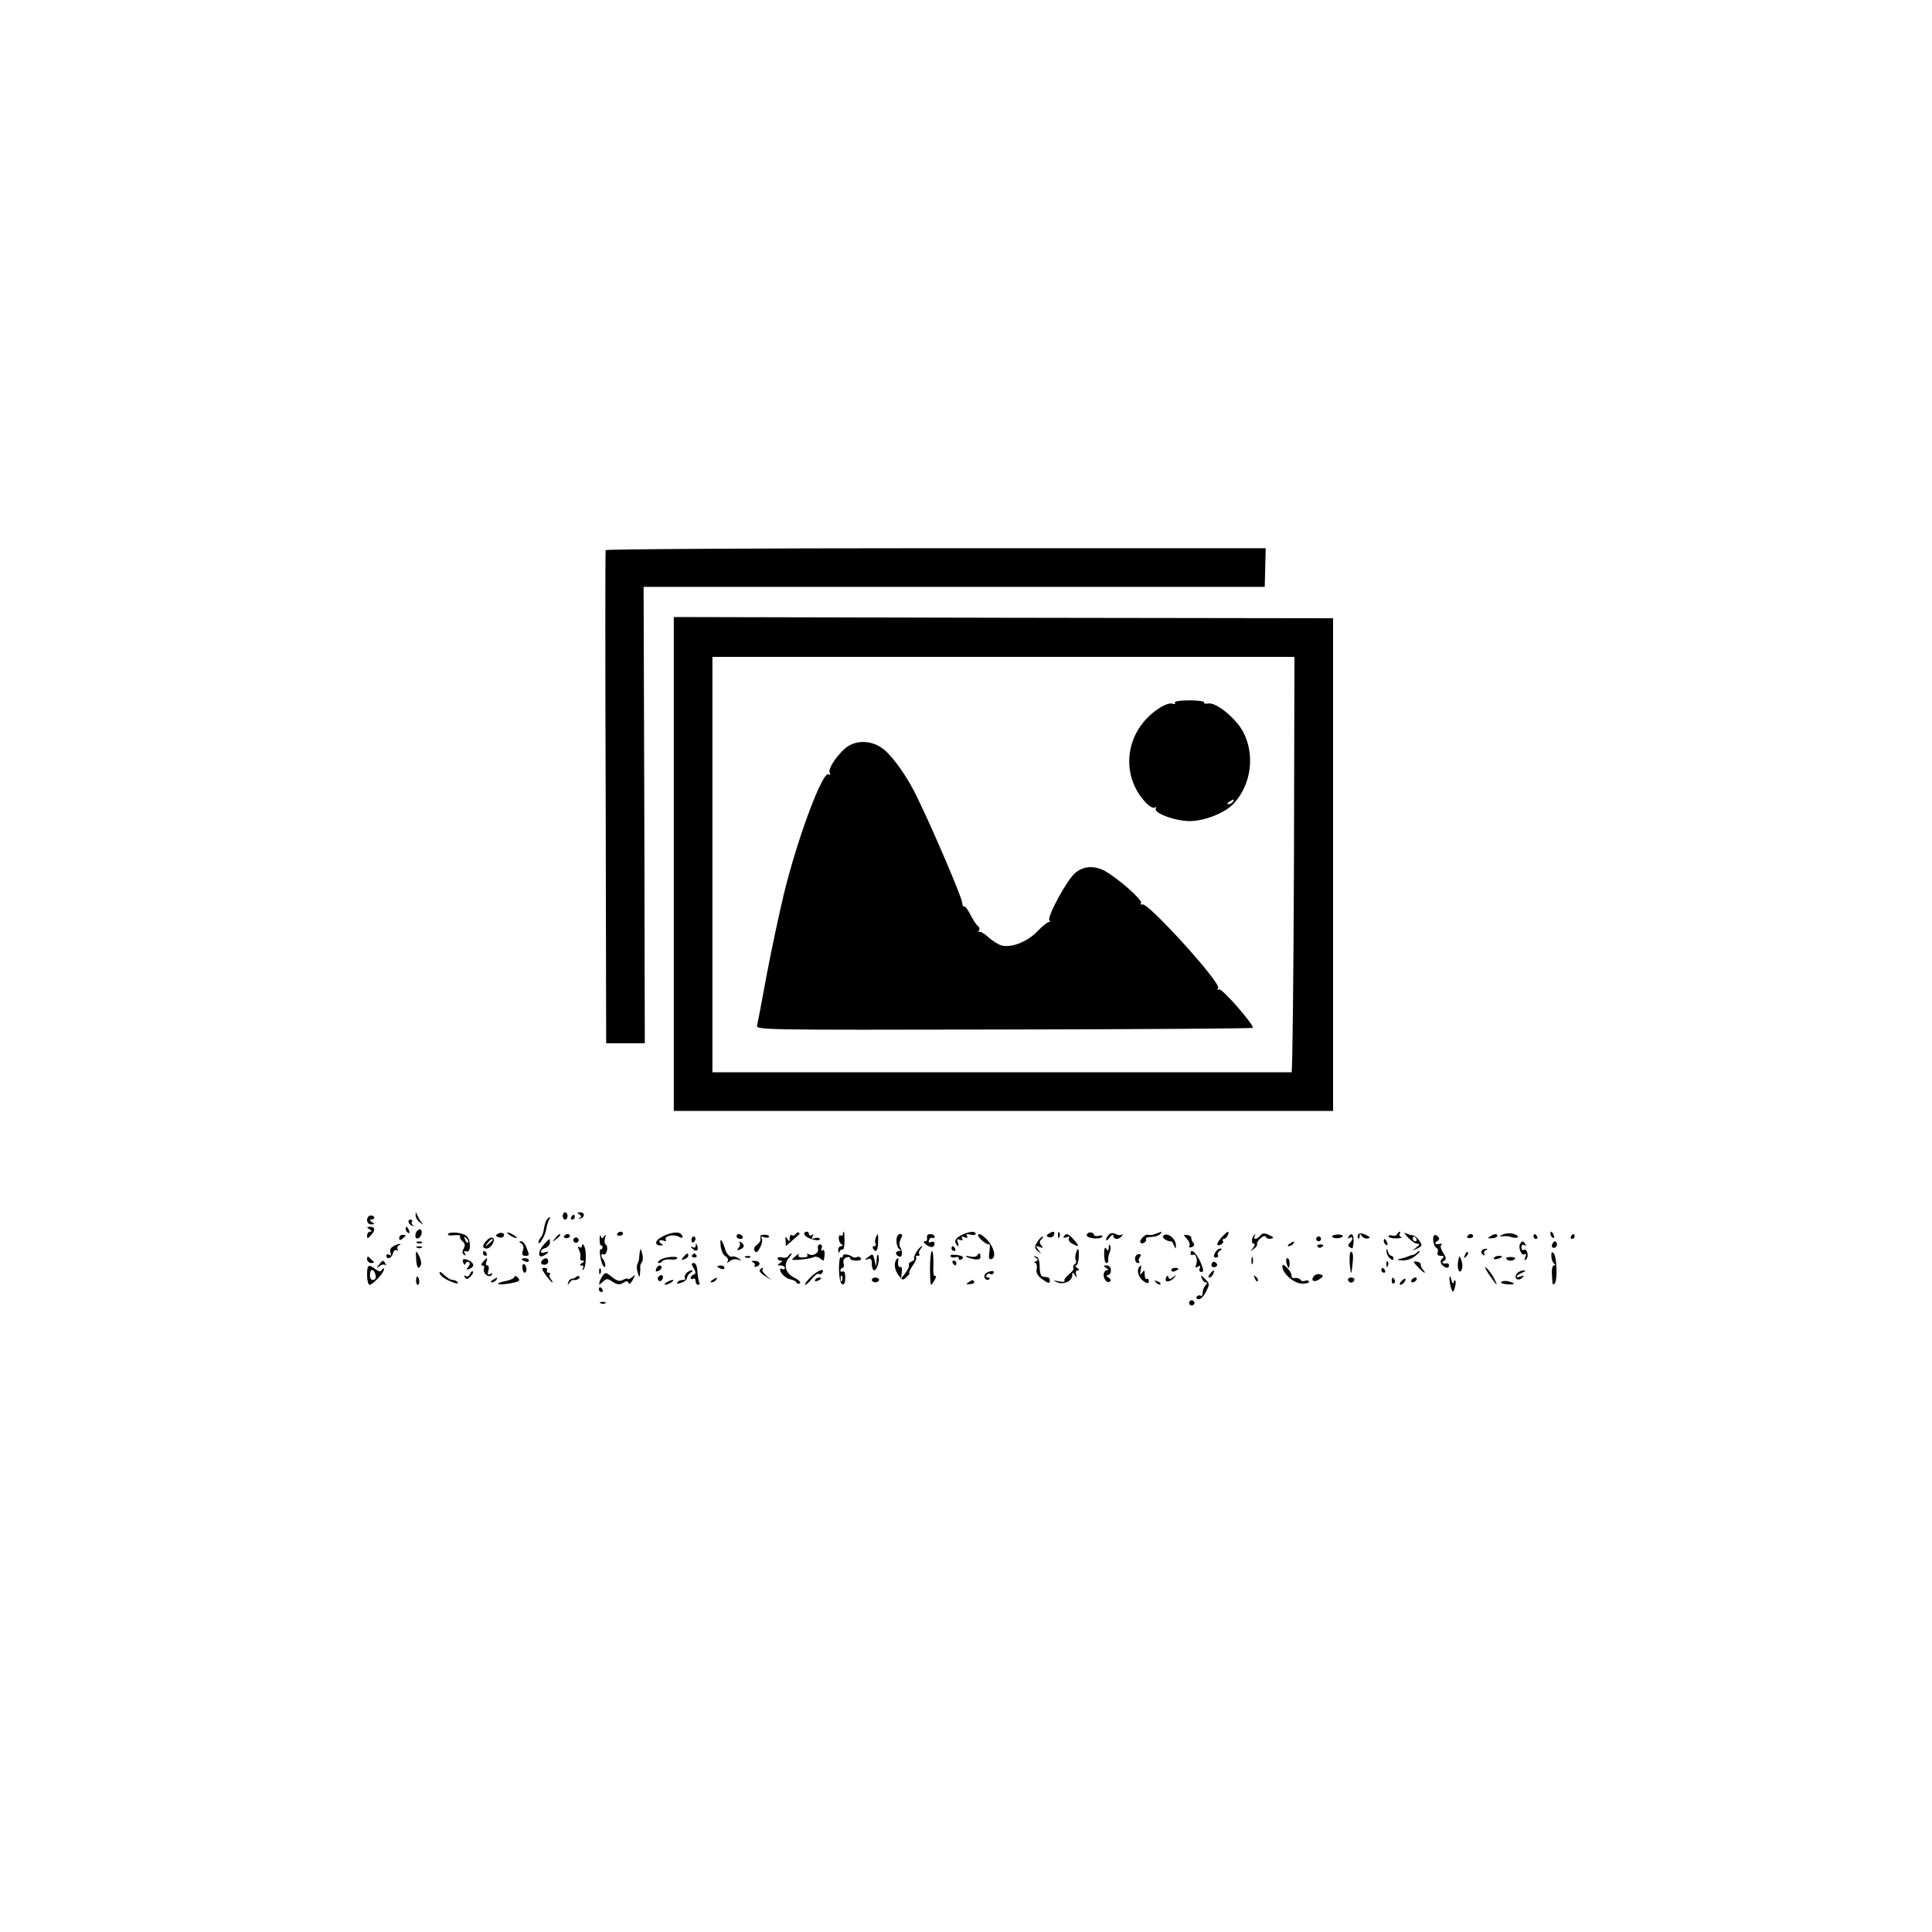 <?xml version="1.0" standalone="no"?>
<!DOCTYPE svg PUBLIC "-//W3C//DTD SVG 20010904//EN"
 "http://www.w3.org/TR/2001/REC-SVG-20010904/DTD/svg10.dtd">
<svg version="1.0" xmlns="http://www.w3.org/2000/svg"
 width="800pt" height="800pt" viewBox="0 0 800 800"
 preserveAspectRatio="xMidYMid meet">

<g transform="translate(0,800) scale(0.1,-0.1)"
fill="#000000" stroke="none">
<path d="M2508 5722 c-2 -4 -2 -465 0 -1024 l2 -1018 80 0 80 0 -2 945 -3 945
1245 0 c685 0 1264 0 1286 0 l41 0 2 80 2 80 -1365 0 c-751 0 -1366 -4 -1368
-8z"/>
<path d="M2790 4423 l0 -1023 1365 0 1365 0 0 1020 0 1020 -1365 2 -1365 3 0
-1022z m2568 -3 c-2 -473 -6 -860 -10 -860 -5 0 -546 0 -1203 0 l-1195 0 0
860 0 860 1205 0 1205 0 -2 -860z"/>
<path d="M4865 5090 c3 -5 0 -7 -9 -4 -24 9 -91 -35 -128 -85 -75 -100 -69
-233 16 -324 15 -16 31 -25 38 -21 6 4 8 3 4 -4 -11 -18 80 -52 140 -52 62 0
147 34 183 73 72 79 88 199 40 294 -30 58 -113 126 -146 120 -12 -2 -20 0 -17
4 3 5 -25 9 -61 9 -41 0 -64 -4 -60 -10z m240 -410 c-3 -5 -12 -10 -18 -10 -7
0 -6 4 3 10 19 12 23 12 15 0z"/>
<path d="M3513 4911 c-39 -25 -88 -95 -77 -112 4 -8 3 -9 -5 -5 -24 15 -127
-258 -185 -495 -19 -79 -51 -229 -71 -334 -19 -104 -37 -199 -40 -210 -4 -20
1 -20 1022 -18 564 1 1027 4 1030 7 9 9 -128 166 -139 159 -7 -3 -8 -1 -4 6
13 21 -294 359 -314 346 -6 -3 -8 0 -5 7 4 13 -94 100 -149 131 -44 24 -89 22
-124 -8 -34 -28 -116 -180 -107 -195 4 -6 3 -9 -2 -8 -4 1 -26 -16 -48 -39
-43 -44 -106 -68 -148 -58 -13 4 -38 19 -55 35 -17 15 -34 25 -38 21 -4 -3 -4
-1 0 6 3 6 2 14 -4 18 -6 3 -19 24 -31 46 -11 22 -23 38 -27 35 -4 -2 -7 6 -8
17 -1 20 -112 282 -183 429 -39 84 -98 168 -139 203 -44 37 -105 43 -149 16z"/>
<path d="M1721 2969 c-1 -9 7 -23 17 -30 15 -12 16 -12 6 1 -6 8 -14 22 -17
30 -5 13 -6 12 -6 -1z"/>
<path d="M2330 2965 c0 -8 5 -15 10 -15 6 0 10 7 10 15 0 8 -4 15 -10 15 -5 0
-10 -7 -10 -15z"/>
<path d="M2399 2971 c9 -6 10 -10 2 -14 -8 -4 -8 -5 1 -3 20 4 21 26 1 26 -14
0 -15 -2 -4 -9z"/>
<path d="M1520 2948 c0 -11 7 -18 18 -18 14 0 15 2 2 10 -10 6 -11 10 -2 10 6
0 12 4 12 8 0 5 -7 9 -15 9 -8 0 -15 -9 -15 -19z"/>
<path d="M2365 2960 c-3 -5 -1 -10 4 -10 6 0 11 5 11 10 0 6 -2 10 -4 10 -3 0
-8 -4 -11 -10z"/>
<path d="M2263 2948 c-4 -7 -9 -24 -11 -38 -2 -14 -7 -29 -13 -34 -5 -6 -9
-15 -9 -20 0 -19 29 30 32 55 2 13 7 30 11 37 5 6 6 12 3 12 -3 0 -8 -6 -13
-12z"/>
<path d="M1692 2938 c2 -6 10 -13 16 -14 7 -1 8 0 2 3 -5 2 -8 9 -4 14 3 5 0
9 -6 9 -7 0 -10 -5 -8 -12z"/>
<path d="M1530 2910 c10 -6 11 -10 3 -10 -7 0 -13 -7 -13 -16 0 -14 2 -14 15
0 20 20 19 36 -2 36 -15 0 -16 -2 -3 -10z"/>
<path d="M1680 2911 c0 -6 4 -13 10 -16 6 -3 7 1 4 9 -7 18 -14 21 -14 7z"/>
<path d="M1727 2903 c-4 -3 -7 -13 -7 -20 0 -20 23 -11 26 10 2 17 -7 22 -19
10z"/>
<path d="M1855 2890 c-3 -5 8 -7 25 -5 17 2 28 0 25 -4 -2 -5 2 -14 10 -21 11
-9 12 -17 5 -30 -7 -13 -6 -21 2 -26 7 -5 8 -3 3 6 -6 9 -4 12 6 8 19 -7 20
45 2 63 -15 15 -70 21 -78 9z m83 -35 c-3 -3 -9 2 -12 12 -6 14 -5 15 5 6 7
-7 10 -15 7 -18z"/>
<path d="M2061 2891 c-10 -6 -9 -10 3 -14 8 -3 18 -2 21 3 8 13 -9 20 -24 11z"/>
<path d="M2100 2896 c0 -3 9 -10 20 -16 11 -6 20 -8 20 -6 0 3 -9 10 -20 16
-11 6 -20 8 -20 6z"/>
<path d="M2556 2892 c-3 -5 1 -9 9 -9 8 0 15 4 15 9 0 4 -4 8 -9 8 -6 0 -12
-4 -15 -8z"/>
<path d="M2754 2885 c-39 -16 -50 -40 -20 -42 11 0 15 1 9 4 -7 3 -13 9 -13
14 0 4 7 5 17 2 10 -4 14 -2 10 4 -9 15 32 24 54 12 14 -7 17 -6 14 4 -7 17
-33 18 -71 2z"/>
<path d="M3295 2891 c-3 -6 -11 -9 -16 -6 -5 4 -9 -2 -9 -12 0 -15 -2 -16 -10
-3 -7 12 -9 10 -7 -7 l1 -23 26 23 c14 12 27 23 29 25 2 1 2 5 -1 8 -3 3 -9 0
-13 -5z"/>
<path d="M3330 2891 c0 -5 8 -12 18 -17 24 -11 52 -13 46 -3 -2 4 -12 5 -21 2
-12 -5 -14 -3 -8 7 5 9 4 11 -3 6 -7 -4 -12 -2 -12 3 0 6 -4 11 -10 11 -5 0
-10 -4 -10 -9z"/>
<path d="M3490 2889 c0 -5 -4 -8 -8 -5 -13 8 -11 -28 2 -36 8 -5 7 -8 -1 -8
-7 0 -13 -8 -12 -17 0 -11 3 -13 6 -5 2 6 8 10 12 8 4 -3 8 13 8 35 0 21 -1
39 -3 39 -2 0 -4 -5 -4 -11z"/>
<path d="M3978 2884 c-17 -9 -25 -20 -22 -29 4 -8 8 -15 11 -15 3 0 2 7 -1 16
-5 12 -2 15 9 10 11 -4 14 -2 9 6 -5 8 -2 9 10 5 11 -5 15 -3 10 5 -5 7 0 9
14 6 12 -4 22 -2 22 3 0 13 -31 10 -62 -7z"/>
<path d="M4342 2891 c-11 -7 -11 -9 1 -14 9 -3 18 1 21 9 6 16 -2 18 -22 5z"/>
<path d="M4381 2884 c0 -11 3 -14 6 -6 3 7 2 16 -1 19 -3 4 -6 -2 -5 -13z"/>
<path d="M4500 2885 c0 -13 56 -19 64 -6 3 5 -3 7 -14 4 -11 -3 -20 -1 -20 4
0 5 -7 10 -15 10 -8 0 -15 -5 -15 -12z"/>
<path d="M4592 2888 c-7 -7 -12 -16 -12 -22 0 -5 7 -1 15 10 8 11 15 14 15 7
0 -7 6 -13 14 -13 8 0 18 6 22 13 4 6 4 9 -1 5 -4 -4 -15 -3 -25 2 -11 6 -21
5 -28 -2z"/>
<path d="M4785 2891 c-11 -5 -25 -6 -31 -4 -12 5 -40 -25 -31 -33 8 -8 28 6
22 15 -2 5 7 9 21 9 14 0 31 5 37 11 13 13 10 13 -18 2z"/>
<path d="M5060 2878 c-24 -26 -26 -40 -5 -32 8 4 12 10 9 15 -3 5 -1 9 4 9 6
0 12 7 16 15 8 21 0 19 -24 -7z"/>
<path d="M5219 2884 c-14 -17 -33 -19 -23 -1 4 6 3 8 -1 4 -13 -11 -15 -37 -3
-37 6 0 4 -8 -3 -17 -13 -16 -12 -17 3 -4 10 7 16 16 13 20 -2 4 5 15 15 24
11 9 20 12 22 5 2 -6 11 -9 21 -7 13 3 12 6 -8 15 -19 9 -27 9 -36 -2z"/>
<path d="M5624 2888 c-3 -5 -3 -12 0 -15 3 -4 6 0 6 8 0 12 2 12 9 1 5 -8 16
-12 25 -10 12 2 10 6 -9 15 -16 7 -27 8 -31 1z"/>
<path d="M5785 2889 c-4 -6 -13 -8 -21 -5 -8 3 -14 1 -14 -4 0 -5 15 -8 33 -8
17 1 26 3 19 5 -6 3 -10 9 -6 14 3 5 3 9 0 9 -3 0 -8 -5 -11 -11z"/>
<path d="M5829 2877 c14 -15 31 -27 40 -27 11 0 10 -4 -5 -16 -18 -14 -18 -15
4 -4 22 11 22 13 9 33 -8 12 -21 22 -28 22 -8 0 -21 5 -29 9 -8 5 -4 -3 9 -17z
m36 -7 c3 -5 1 -10 -4 -10 -6 0 -11 5 -11 10 0 6 2 10 4 10 3 0 8 -4 11 -10z"/>
<path d="M6225 2889 c-20 -9 -20 -9 0 -8 11 1 22 0 25 -1 18 -7 39 -7 35 0 -8
13 -39 17 -60 9z"/>
<path d="M6420 2891 c0 -6 4 -13 10 -16 6 -3 7 1 4 9 -7 18 -14 21 -14 7z"/>
<path d="M1653 2873 c0 -9 4 -10 14 -2 7 6 13 12 13 14 0 1 -6 2 -13 2 -8 0
-14 -6 -14 -14z"/>
<path d="M2299 2873 c-13 -16 -12 -17 4 -4 9 7 17 15 17 17 0 8 -8 3 -21 -13z"/>
<path d="M2336 2882 c-3 -5 1 -9 9 -9 8 0 15 4 15 9 0 4 -4 8 -9 8 -6 0 -12
-4 -15 -8z"/>
<path d="M2483 2868 c0 -15 2 -26 6 -25 3 1 6 -2 6 -8 0 -5 -3 -9 -7 -8 -10 4
0 -59 11 -70 6 -6 9 -4 7 6 -1 9 -5 20 -9 23 -10 10 -9 26 2 20 5 -3 11 3 14
14 3 11 1 23 -4 26 -6 3 -7 15 -4 27 5 16 4 18 -3 8 -8 -11 -10 -11 -14 0 -3
8 -5 2 -5 -13z"/>
<path d="M3050 2880 c0 -5 7 -10 16 -10 8 0 12 5 9 10 -3 6 -10 10 -16 10 -5
0 -9 -4 -9 -10z"/>
<path d="M3149 2882 c-1 -4 -1 -11 0 -16 1 -4 -6 -14 -15 -21 -11 -7 -14 -17
-9 -25 6 -9 12 -6 22 14 8 14 11 32 7 38 -5 7 -2 9 9 5 9 -3 18 -3 21 1 3 4
-4 9 -15 9 -10 1 -20 -1 -20 -5z"/>
<path d="M3626 2874 c-3 -9 -4 -20 0 -25 3 -5 0 -9 -6 -9 -6 0 -8 -4 -5 -10
12 -19 20 -10 21 25 1 39 -1 43 -10 19z"/>
<path d="M3712 2863 c0 -16 5 -31 12 -35 8 -6 7 -8 -1 -8 -17 0 -17 -17 0 -23
14 -5 16 20 4 40 -5 7 -3 22 3 33 8 16 8 20 -3 20 -9 0 -15 -11 -15 -27z"/>
<path d="M3839 2883 c-1 -5 -1 -11 0 -15 0 -5 -4 -8 -11 -8 -6 0 -3 -6 7 -14
21 -15 35 -12 35 6 0 5 -7 8 -14 5 -10 -4 -13 -1 -9 8 3 8 9 12 14 9 5 -3 9 0
9 5 0 12 -29 15 -31 4z"/>
<path d="M4050 2885 c0 -11 39 -43 45 -37 4 4 5 -10 2 -30 -4 -29 -2 -35 10
-31 19 8 9 49 -20 80 -21 21 -37 29 -37 18z"/>
<path d="M4405 2880 c-4 -6 1 -7 11 -3 11 4 15 3 10 -5 -3 -6 2 -16 13 -21 30
-17 33 -13 9 14 -23 27 -33 31 -43 15z"/>
<path d="M4816 2881 c-5 -8 22 -24 34 -21 2 1 7 -7 11 -17 7 -16 8 -16 8 -1 2
30 -40 60 -53 39z"/>
<path d="M4915 2870 c9 -10 14 -23 10 -29 -4 -7 0 -8 10 -5 10 4 12 10 6 18
-5 6 -9 15 -8 20 1 5 -6 10 -16 12 -18 2 -18 1 -2 -16z"/>
<path d="M5516 2879 c6 -10 44 -7 44 3 0 4 -11 7 -24 6 -14 -1 -23 -6 -20 -9z"/>
<path d="M5584 2879 c-4 -8 -3 -9 4 -5 15 9 16 -6 1 -21 -8 -8 -8 -13 0 -17 6
-4 11 -6 12 -4 10 44 0 74 -17 47z"/>
<path d="M5937 2883 c-7 -13 1 -47 12 -51 5 -2 7 -10 4 -18 -3 -9 1 -14 13
-14 14 0 15 -3 6 -12 -8 -8 -9 -15 -1 -25 13 -15 29 -17 29 -3 0 6 -3 9 -7 9
-19 -3 -27 2 -14 10 11 7 10 13 -3 33 -9 14 -13 28 -9 32 5 4 4 7 -2 6 -21 -5
-29 1 -15 10 11 7 12 12 4 20 -7 7 -14 8 -17 3z"/>
<path d="M6076 2882 c-3 -5 1 -9 9 -9 8 0 15 4 15 9 0 4 -4 8 -9 8 -6 0 -12
-4 -15 -8z"/>
<path d="M6170 2880 c-12 -7 -10 -9 8 -7 12 0 22 5 22 9 0 11 -12 10 -30 -2z"/>
<path d="M6350 2880 c0 -5 5 -10 11 -10 5 0 7 5 4 10 -3 6 -8 10 -11 10 -2 0
-4 -4 -4 -10z"/>
<path d="M6505 2880 c-3 -5 -1 -10 4 -10 6 0 11 5 11 10 0 6 -2 10 -4 10 -3 0
-8 -4 -11 -10z"/>
<path d="M2016 2864 c-20 -19 -20 -34 -1 -34 18 0 39 36 26 44 -5 4 -17 -1
-25 -10z m24 2 c0 -2 -8 -10 -17 -17 -16 -13 -17 -12 -4 4 13 16 21 21 21 13z"/>
<path d="M2376 2871 c-4 -5 -2 -12 3 -15 5 -4 12 -2 15 3 4 5 2 12 -3 15 -5 4
-12 2 -15 -3z"/>
<path d="M2863 2865 c0 -8 4 -12 9 -9 4 3 8 9 8 15 0 5 -4 9 -8 9 -5 0 -9 -7
-9 -15z"/>
<path d="M4303 2868 c-21 -28 -22 -36 -5 -49 16 -13 16 -13 2 5 -14 18 -13 19
4 13 15 -6 17 -5 8 6 -9 10 -8 17 0 25 7 7 9 12 6 12 -3 0 -10 -6 -15 -12z"/>
<path d="M5450 2870 c0 -5 5 -10 10 -10 6 0 10 5 10 10 0 6 -4 10 -10 10 -5 0
-10 -4 -10 -10z"/>
<path d="M2253 2848 c-27 -30 -27 -61 -1 -47 22 12 24 21 3 13 -8 -4 -15 -2
-15 4 0 5 8 12 18 14 10 3 19 13 19 22 0 20 0 20 -24 -6z"/>
<path d="M2984 2841 c2 -19 11 -38 20 -43 9 -5 13 -15 9 -21 -5 -8 -2 -8 9 1
8 7 24 10 34 6 18 -5 18 -5 1 6 -9 6 -20 9 -25 7 -8 -6 -26 13 -30 33 -2 8 -8
21 -12 30 -7 10 -8 5 -6 -19z"/>
<path d="M5730 2861 c0 -6 4 -13 10 -16 6 -3 7 1 4 9 -7 18 -14 21 -14 7z"/>
<path d="M1728 2853 c7 -3 16 -2 19 1 4 3 -2 6 -13 5 -11 0 -14 -3 -6 -6z"/>
<path d="M2159 2851 c8 -5 11 -16 6 -30 -5 -15 -2 -21 9 -21 19 0 19 1 6 34
-5 14 -15 26 -22 26 -10 0 -10 -2 1 -9z"/>
<path d="M3062 2855 c4 -4 3 -14 -4 -22 -8 -11 -7 -12 6 -7 19 7 21 20 4 30
-7 4 -10 4 -6 -1z"/>
<path d="M5340 2850 c-9 -6 -10 -10 -3 -10 6 0 15 5 18 10 8 12 4 12 -15 0z"/>
<path d="M6295 2850 c-10 -15 5 -51 17 -44 8 5 9 1 4 -12 -5 -14 -4 -16 4 -8
12 12 3 47 -11 38 -5 -3 -9 2 -9 11 0 10 5 13 12 9 7 -4 8 -3 4 4 -9 15 -13
15 -21 2z"/>
<path d="M6427 2847 c-3 -8 0 -14 7 -14 7 0 13 6 13 14 0 7 -4 13 -8 13 -4 0
-9 -6 -12 -13z"/>
<path d="M1628 2839 c-11 -6 -15 -16 -11 -26 4 -11 3 -14 -5 -9 -7 4 -12 2
-12 -3 0 -19 22 -12 27 9 3 11 10 17 16 13 5 -3 7 -1 3 5 -3 5 0 13 6 15 7 3
9 6 3 6 -5 0 -18 -4 -27 -10z"/>
<path d="M2410 2842 c0 -7 -5 -10 -11 -6 -8 4 -8 1 -1 -12 5 -11 7 -25 5 -31
-3 -7 1 -13 9 -13 10 0 9 -3 -2 -10 -11 -7 -11 -10 -2 -10 8 0 10 -5 6 -12 -4
-8 -3 -9 2 -5 11 11 14 78 3 97 -6 11 -8 11 -9 2z"/>
<path d="M2881 2842 c-1 -8 -6 -10 -13 -6 -10 5 -10 4 -1 -6 15 -16 28 -8 20
12 -4 11 -6 11 -6 0z"/>
<path d="M3387 2830 c5 -19 -22 -34 -39 -23 -6 3 -8 1 -5 -4 4 -6 -4 -10 -18
-10 -16 0 -22 4 -18 11 4 6 -1 5 -10 -3 -9 -7 -17 -15 -17 -16 0 -6 76 2 88 9
7 4 19 2 27 -4 8 -7 15 -11 16 -9 6 27 4 47 -4 42 -6 -4 -8 0 -5 9 4 8 1 15
-7 15 -7 0 -10 -8 -8 -17z"/>
<path d="M4591 2835 c-1 -16 -3 -17 -10 -6 -6 10 -9 2 -9 -23 0 -20 4 -36 9
-36 6 0 9 6 8 13 -1 6 1 20 5 29 5 10 6 23 3 30 -3 7 -6 4 -6 -7z"/>
<path d="M5456 2838 c3 -5 10 -6 15 -3 13 9 11 12 -6 12 -8 0 -12 -4 -9 -9z"/>
<path d="M1728 2833 c7 -3 16 -2 19 1 4 3 -2 6 -13 5 -11 0 -14 -3 -6 -6z"/>
<path d="M3796 2818 c-8 -12 -13 -25 -11 -29 3 -4 -2 -10 -11 -13 -8 -3 -13
-9 -10 -14 2 -4 -4 -19 -14 -32 l-19 -25 3 27 c2 15 -1 25 -5 22 -9 -5 -13 11
-9 31 1 6 -2 7 -6 2 -14 -14 -11 -45 7 -68 16 -21 18 -22 34 -6 9 9 14 17 10
17 -3 0 3 13 14 29 11 15 18 31 14 35 -3 3 0 6 7 6 7 0 10 3 7 7 -4 3 -2 12 4
20 6 7 9 13 6 13 -3 0 -13 -10 -21 -22z"/>
<path d="M3940 2830 c0 -5 5 -10 11 -10 5 0 7 5 4 10 -3 6 -8 10 -11 10 -2 0
-4 -4 -4 -10z"/>
<path d="M2649 2815 c-1 -11 -3 -24 -3 -30 -1 -5 -4 -14 -7 -20 -3 -5 -3 -21
2 -35 6 -21 7 -22 9 -5 1 11 2 24 1 29 -1 4 2 13 7 20 5 6 5 22 1 36 -6 22 -7
22 -10 5z"/>
<path d="M4455 2810 c-3 -11 -4 -24 0 -29 3 -5 1 -12 -5 -16 -6 -4 -8 -10 -5
-15 3 -5 -6 -17 -20 -28 -13 -11 -21 -23 -17 -26 4 -4 -7 -5 -23 -2 -26 6 -27
5 -7 -4 27 -11 62 5 62 30 0 13 2 13 11 0 9 -13 10 -12 5 3 -3 10 0 17 7 17 8
0 6 4 -3 10 -8 5 -10 10 -4 10 5 0 10 16 11 35 1 39 -3 44 -12 15z"/>
<path d="M5031 2812 c-7 -14 -6 -19 4 -19 8 0 11 5 8 10 -3 5 1 13 8 18 10 6
10 9 2 9 -7 0 -17 -8 -22 -18z"/>
<path d="M5741 2819 c0 -9 6 -22 14 -29 10 -9 15 -9 15 -1 0 6 -4 11 -9 11 -5
0 -12 8 -14 18 -4 14 -5 14 -6 1z"/>
<path d="M6135 2821 c-3 -5 0 -13 6 -17 7 -4 9 -3 5 4 -3 5 0 13 6 15 9 4 10
6 1 6 -6 1 -14 -3 -18 -8z"/>
<path d="M1723 2788 c2 -38 11 -49 20 -25 3 7 -1 24 -8 38 -13 23 -14 23 -12
-13z"/>
<path d="M2000 2810 c0 -5 5 -10 11 -10 5 0 7 5 4 10 -3 6 -8 10 -11 10 -2 0
-4 -4 -4 -10z"/>
<path d="M3851 2750 c0 -38 2 -70 4 -70 3 0 9 10 16 21 6 12 7 19 1 15 -6 -3
-9 15 -7 49 1 30 -2 55 -6 55 -4 0 -8 -31 -8 -70z"/>
<path d="M4930 2810 c0 -6 4 -9 9 -6 12 8 22 -20 14 -41 -5 -12 -3 -14 7 -8 9
6 12 4 8 -7 -4 -8 -1 -15 7 -15 10 0 9 10 -4 41 -17 38 -41 60 -41 36z"/>
<path d="M5589 2766 c5 -52 7 -49 13 15 2 20 -1 36 -7 36 -6 0 -8 -20 -6 -51z"/>
<path d="M5866 2813 c-4 -5 -11 -8 -14 -9 -4 0 -14 -3 -22 -7 -8 -3 -24 -8
-35 -10 -13 -3 -9 -5 11 -6 18 -1 42 7 55 19 13 10 21 19 18 20 -3 0 -9 -3
-13 -7z"/>
<path d="M6066 2803 c-6 -14 -5 -15 5 -6 7 7 10 15 7 18 -3 3 -9 -2 -12 -12z"/>
<path d="M6424 2798 c0 -13 6 -26 11 -30 7 -5 6 -8 -1 -8 -5 0 -9 -15 -8 -32
2 -50 4 -54 13 -40 11 18 7 110 -6 123 -7 7 -10 4 -9 -13z"/>
<path d="M2830 2795 c-11 -13 -10 -14 4 -9 9 3 16 10 16 15 0 13 -6 11 -20 -6z"/>
<path d="M2866 2802 c-3 -5 1 -9 9 -9 8 0 12 4 9 9 -3 4 -7 8 -9 8 -2 0 -6 -4
-9 -8z"/>
<path d="M3264 2799 c-3 -6 -15 -9 -25 -6 -11 3 -19 1 -19 -4 0 -5 6 -9 13 -9
8 0 7 -4 -3 -10 -13 -8 -12 -10 3 -10 9 0 17 -5 17 -11 0 -5 -4 -7 -10 -4 -5
3 -10 3 -10 -2 1 -16 25 -38 45 -41 11 -2 22 -8 23 -13 2 -5 9 -6 14 -3 6 4
-4 14 -22 23 -38 18 -48 55 -22 84 8 9 12 17 9 17 -3 0 -9 -5 -13 -11z"/>
<path d="M3490 2799 c0 -6 -4 -8 -8 -5 -5 3 -8 -20 -8 -51 1 -36 6 -58 14 -61
8 -2 12 7 12 28 0 18 -4 29 -10 25 -5 -3 -10 -1 -10 4 0 6 4 11 9 11 5 0 7 8
4 19 -3 11 2 21 11 24 9 4 16 2 16 -3 0 -6 12 -10 26 -10 14 0 23 4 19 10 -4
6 -11 8 -16 5 -5 -4 -15 -3 -21 2 -19 11 -38 12 -38 2z m-3 -101 c-3 -8 -6 -5
-6 6 -1 11 2 17 5 13 3 -3 4 -12 1 -19z"/>
<path d="M3595 2795 c-16 -12 -17 -14 -2 -9 13 5 17 1 17 -20 0 -14 4 -26 10
-26 12 0 24 44 17 62 -3 7 -6 0 -7 -17 l-2 -30 -7 28 c-6 26 -7 27 -26 12z"/>
<path d="M3936 2798 c3 -5 12 -7 20 -4 8 3 14 1 14 -5 0 -6 5 -7 11 -4 14 9 6
16 -25 19 -14 2 -23 -1 -20 -6z"/>
<path d="M4046 2801 c-3 -5 -16 -7 -29 -4 -12 3 -20 3 -17 0 3 -3 18 -8 33
-11 19 -3 27 0 27 10 0 16 -6 18 -14 5z"/>
<path d="M4700 2788 c0 -10 5 -18 12 -18 6 0 8 3 5 7 -4 3 -2 11 3 18 7 8 5
12 -5 12 -8 0 -15 -9 -15 -19z"/>
<path d="M1520 2787 c0 -10 8 -17 18 -17 9 0 13 4 7 8 -5 4 -13 11 -17 16 -5
5 -8 2 -8 -7z"/>
<path d="M2733 2783 c-9 -7 -12 -13 -6 -13 7 0 14 4 17 9 3 4 17 7 31 6 14 -2
27 0 29 4 8 12 -53 7 -71 -6z"/>
<path d="M3088 2793 c7 -3 16 -2 19 1 4 3 -2 6 -13 5 -11 0 -14 -3 -6 -6z"/>
<path d="M4289 2792 c11 -8 11 -10 0 -15 -8 -3 -9 -6 -3 -6 6 -1 9 -11 7 -25
-4 -17 3 -29 24 -44 23 -16 30 -18 30 -6 0 14 -3 15 -29 18 -8 1 -13 16 -13
40 0 26 -5 41 -15 43 -12 4 -12 3 -1 -5z"/>
<path d="M5182 2780 c0 -14 2 -19 5 -12 2 6 2 18 0 25 -3 6 -5 1 -5 -13z"/>
<path d="M6038 2778 c-6 -32 6 -58 15 -34 4 9 3 26 -2 38 -8 21 -8 21 -13 -4z"/>
<path d="M6186 2791 c-4 -5 3 -7 14 -4 23 6 26 13 6 13 -8 0 -17 -4 -20 -9z"/>
<path d="M6237 2788 c2 -5 10 -8 18 -8 8 0 16 3 18 8 3 4 -5 7 -18 7 -13 0
-21 -3 -18 -7z"/>
<path d="M1918 2772 c4 -10 7 -12 10 -4 2 7 8 9 13 6 6 -3 5 -11 -2 -20 -10
-12 -9 -13 5 -8 19 7 21 20 4 31 -23 14 -37 12 -30 -5z"/>
<path d="M2000 2775 c-8 -10 -9 -15 -2 -15 6 0 9 -6 6 -13 -7 -19 22 -42 32
-26 5 8 3 9 -6 4 -10 -6 -12 -3 -8 13 4 12 2 22 -4 22 -6 0 -8 7 -4 15 3 8 4
15 2 15 -2 0 -9 -7 -16 -15z"/>
<path d="M2160 2786 c0 -2 7 -6 15 -10 8 -3 15 -1 15 4 0 6 -7 10 -15 10 -8 0
-15 -2 -15 -4z"/>
<path d="M2247 2783 c-11 -11 -8 -20 8 -20 8 0 15 6 15 14 0 14 -12 17 -23 6z"/>
<path d="M5327 2770 c3 -11 7 -20 9 -20 2 0 4 9 4 20 0 11 -4 20 -9 20 -5 0
-7 -9 -4 -20z"/>
<path d="M1569 2763 c-12 -16 -12 -17 2 -6 9 7 20 9 24 5 5 -4 5 -1 1 6 -9 16
-11 15 -27 -5z"/>
<path d="M3118 2773 c6 -2 10 -9 7 -14 -4 -5 1 -6 9 -3 20 8 11 24 -12 23 -11
0 -12 -2 -4 -6z"/>
<path d="M3945 2770 c3 -5 8 -10 11 -10 2 0 4 5 4 10 0 6 -5 10 -11 10 -5 0
-7 -4 -4 -10z"/>
<path d="M5017 2767 c-3 -8 1 -14 9 -14 16 0 19 13 5 21 -5 3 -11 0 -14 -7z"/>
<path d="M5741 2764 c0 -11 3 -14 6 -6 3 7 2 16 -1 19 -3 4 -6 -2 -5 -13z"/>
<path d="M5871 2754 c23 -25 40 -34 21 -11 -6 6 -10 16 -9 21 1 5 -6 10 -17
12 -16 2 -16 0 5 -22z"/>
<path d="M2163 2750 c1 -11 5 -20 9 -20 11 0 10 28 -1 35 -6 3 -9 -4 -8 -15z"/>
<path d="M2872 2749 c10 -17 10 -23 1 -26 -7 -3 -13 -9 -13 -14 0 -6 5 -7 10
-4 6 3 10 -1 10 -9 0 -9 5 -16 11 -16 5 0 8 4 5 8 -3 5 -6 25 -8 45 -1 23 -7
37 -15 37 -11 0 -11 -4 -1 -21z"/>
<path d="M5310 2756 c0 -28 45 -68 78 -71 18 -1 32 2 32 7 0 6 -7 8 -15 5 -8
-4 -17 -2 -20 4 -4 5 -14 8 -23 7 -9 -2 -16 3 -14 10 1 6 -7 21 -18 32 -15 15
-20 16 -20 6z"/>
<path d="M1520 2720 c0 -22 5 -40 10 -40 14 0 60 50 60 64 0 7 -3 6 -8 -1 -6
-10 -12 -10 -28 2 -29 22 -34 18 -34 -25z m36 -5 c1 -8 -4 -15 -12 -15 -9 0
-13 9 -12 25 2 26 20 19 24 -10z"/>
<path d="M2717 2746 c-4 -10 -1 -13 9 -9 15 6 19 23 5 23 -5 0 -11 -7 -14 -14z"/>
<path d="M2970 2756 c0 -2 7 -6 15 -10 8 -3 15 -1 15 4 0 6 -7 10 -15 10 -8 0
-15 -2 -15 -4z"/>
<path d="M4580 2750 c10 -6 11 -10 3 -10 -7 0 -13 -9 -13 -19 0 -21 17 -37 28
-26 3 3 0 10 -8 15 -10 7 -11 10 -2 10 6 0 12 9 12 20 0 12 -7 20 -17 20 -15
0 -16 -2 -3 -10z"/>
<path d="M4715 2750 c-9 -15 2 -44 23 -57 15 -9 19 -8 19 3 0 7 -4 11 -9 8 -4
-3 -8 5 -8 18 0 19 -2 20 -11 8 -9 -12 -10 -11 -6 8 5 23 2 28 -8 12z"/>
<path d="M6164 2725 c35 -51 42 -57 23 -19 -9 17 -23 37 -33 44 -9 8 -4 -3 10
-25z"/>
<path d="M2260 2720 c12 -16 24 -30 27 -30 3 0 0 6 -6 13 -6 8 -8 17 -4 20 3
4 1 7 -6 7 -7 0 -9 5 -6 10 3 6 -1 10 -10 10 -14 0 -13 -4 5 -30z"/>
<path d="M2481 2734 c0 -11 3 -14 6 -6 3 7 2 16 -1 19 -3 4 -6 -2 -5 -13z"/>
<path d="M3146 2741 c-3 -5 7 -16 22 -25 l27 -17 -22 19 c-12 11 -19 22 -16
26 4 3 4 6 0 6 -3 0 -8 -4 -11 -9z"/>
<path d="M4850 2740 c0 -5 7 -7 15 -4 8 4 15 8 15 10 0 2 -7 4 -15 4 -8 0 -15
-4 -15 -10z"/>
<path d="M5720 2740 c0 -5 5 -10 11 -10 5 0 7 5 4 10 -3 6 -8 10 -11 10 -2 0
-4 -4 -4 -10z"/>
<path d="M1820 2731 c0 -12 21 -28 53 -40 18 -7 26 -7 22 -1 -3 6 -13 10 -21
10 -8 0 -23 9 -34 20 -11 11 -20 16 -20 11z"/>
<path d="M1946 2725 c-3 -9 -11 -13 -17 -9 -8 5 -9 3 -4 -5 6 -10 11 -9 23 3
9 8 13 18 10 21 -3 3 -8 -1 -12 -10z"/>
<path d="M2841 2727 c-6 -8 -8 -17 -4 -20 3 -4 -1 -7 -10 -7 -9 0 -19 -4 -22
-10 -4 -6 2 -7 17 -1 13 4 23 14 23 20 0 6 7 16 15 21 8 5 10 10 4 10 -6 0
-17 -6 -23 -13z"/>
<path d="M3355 2710 c-16 -16 -25 -30 -21 -30 5 0 17 11 28 25 11 14 23 23 28
20 5 -3 11 -1 15 5 14 23 -23 8 -50 -20z"/>
<path d="M4079 2724 c-10 -13 6 -32 18 -20 4 3 1 6 -6 6 -7 0 -9 5 -6 10 4 6
10 8 15 5 5 -3 11 -2 14 3 8 14 -23 10 -35 -4z"/>
<path d="M5010 2725 c-7 -9 -8 -15 -2 -15 5 0 12 7 16 15 3 8 4 15 2 15 -2 0
-9 -7 -16 -15z"/>
<path d="M6281 2726 c-15 -18 5 -34 22 -17 9 9 8 11 -5 6 -27 -10 -22 4 5 15
15 6 17 9 6 9 -9 1 -22 -5 -28 -13z"/>
<path d="M2495 2717 c-5 -7 -11 -19 -13 -27 -3 -12 0 -11 14 2 16 15 19 15 41
0 20 -12 29 -13 43 -4 14 9 20 8 23 -1 2 -7 9 -1 17 13 12 23 12 24 -3 11 -10
-7 -17 -10 -17 -7 0 4 -9 2 -19 -3 -14 -8 -25 -6 -44 9 -29 23 -29 23 -42 7z"/>
<path d="M5440 2715 c-15 -19 3 -27 25 -11 16 11 16 14 2 19 -8 3 -21 0 -27
-8z"/>
<path d="M1723 2700 c-1 -11 2 -20 7 -20 4 0 7 7 6 15 -3 23 -12 26 -13 5z"/>
<path d="M2129 2711 c-2 -5 -17 -12 -33 -15 -47 -9 -44 -19 4 -12 51 8 58 12
43 27 -7 7 -12 7 -14 0z"/>
<path d="M2386 2713 c-4 -5 -13 -8 -18 -8 -6 0 -13 -7 -15 -15 -4 -12 -3 -12
5 -2 5 8 12 13 16 12 12 -3 31 7 25 14 -3 3 -9 3 -13 -1z"/>
<path d="M2725 2711 c-3 -5 -1 -12 4 -15 5 -3 11 1 15 9 6 16 -9 21 -19 6z"/>
<path d="M4828 2708 c-8 -20 17 -18 35 2 10 12 9 12 -5 2 -13 -10 -17 -10 -20
0 -3 8 -6 7 -10 -4z"/>
<path d="M4976 2708 c3 -10 11 -18 17 -18 7 0 7 -4 -1 -12 -7 -7 -12 -20 -12
-31 0 -10 -4 -16 -9 -12 -5 3 -12 1 -16 -5 -3 -5 1 -10 9 -10 8 0 22 14 30 32
16 30 15 33 -4 52 -18 18 -20 18 -14 4z"/>
<path d="M5196 2707 c3 -10 9 -15 12 -12 3 3 0 11 -7 18 -10 9 -11 8 -5 -6z"/>
<path d="M6002 2705 c0 -11 3 -29 7 -40 8 -19 8 -19 15 3 4 13 5 26 2 29 -3 4
-6 0 -7 -8 -1 -8 -5 -3 -9 11 -6 20 -8 21 -8 5z"/>
<path d="M2040 2700 c-9 -6 -10 -10 -3 -10 6 0 15 5 18 10 8 12 4 12 -15 0z"/>
<path d="M2950 2700 c-9 -6 -10 -10 -3 -10 6 0 15 5 18 10 8 12 4 12 -15 0z"/>
<path d="M3375 2700 c-3 -6 1 -7 9 -4 18 7 21 14 7 14 -6 0 -13 -4 -16 -10z"/>
<path d="M3610 2700 c0 -5 7 -10 15 -10 8 0 15 5 15 10 0 6 -7 10 -15 10 -8 0
-15 -4 -15 -10z"/>
<path d="M5582 2699 c2 -6 8 -10 13 -10 5 0 11 4 13 10 2 6 -4 11 -13 11 -9 0
-15 -5 -13 -11z"/>
<path d="M5763 2695 c0 -8 4 -12 9 -9 5 3 6 10 3 15 -9 13 -12 11 -12 -6z"/>
<path d="M5802 2694 c-7 -8 -8 -14 -3 -14 10 0 25 19 20 25 -2 1 -10 -3 -17
-11z"/>
<path d="M5845 2700 c-3 -5 -2 -10 4 -10 5 0 13 5 16 10 3 6 2 10 -4 10 -5 0
-13 -4 -16 -10z"/>
<path d="M2760 2690 c-8 -5 -10 -10 -5 -10 6 0 17 5 25 10 8 5 11 10 5 10 -5
0 -17 -5 -25 -10z"/>
<path d="M4010 2690 c-12 -7 -10 -9 7 -7 12 0 19 5 17 9 -6 10 -6 10 -24 -2z"/>
<path d="M4787 2689 c7 -7 15 -10 18 -7 3 3 -2 9 -12 12 -14 6 -15 5 -6 -5z"/>
<path d="M6216 2691 c-3 -4 9 -8 27 -9 34 -3 33 6 -1 13 -12 2 -24 0 -26 -4z"/>
<path d="M2480 2660 c0 -5 5 -10 11 -10 5 0 7 5 4 10 -3 6 -8 10 -11 10 -2 0
-4 -4 -4 -10z"/>
<path d="M4926 2611 c-4 -5 -2 -12 3 -15 5 -4 12 -2 15 3 4 5 2 12 -3 15 -5 4
-12 2 -15 -3z"/>
<path d="M2488 2603 c7 -3 16 -2 19 1 4 3 -2 6 -13 5 -11 0 -14 -3 -6 -6z"/>
</g>
</svg>
